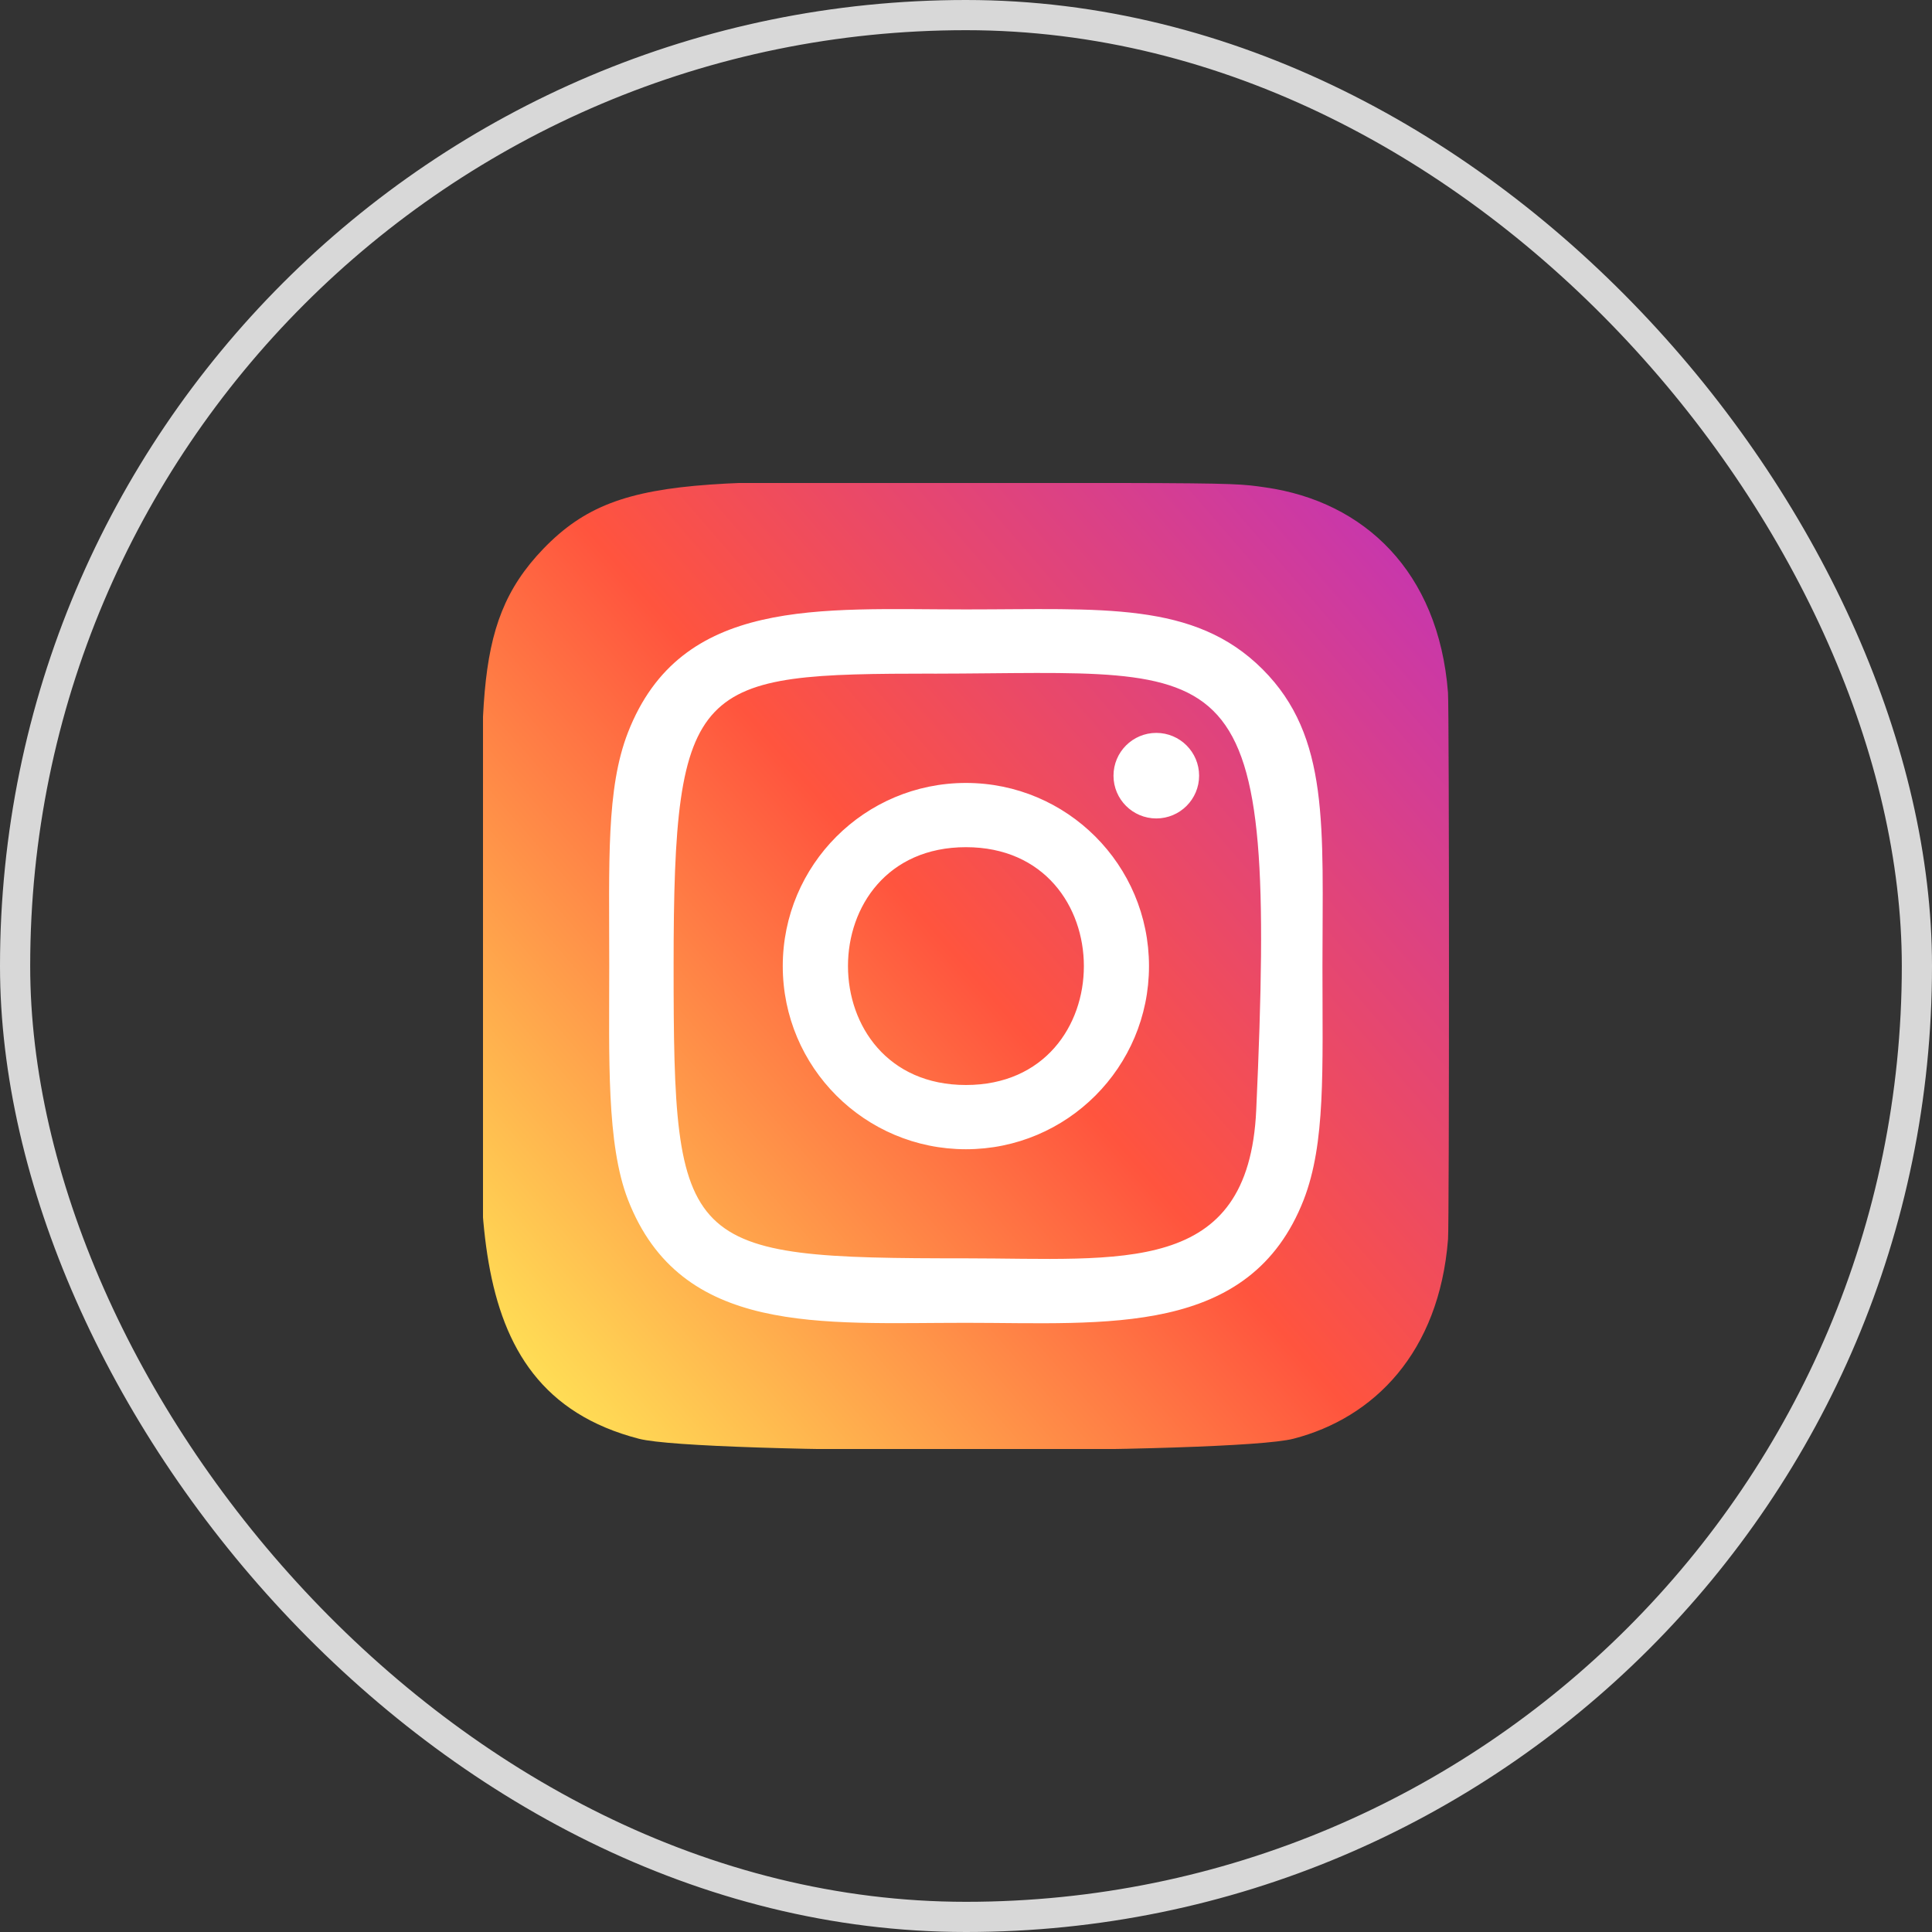 <svg width="32" height="32" viewBox="0 0 32 32" fill="none" xmlns="http://www.w3.org/2000/svg">
<rect x="0" y="0" width="32" height="32" fill="#333333" stroke="none"/>
<g clip-path="url(#clip0_19_1819)">
<path d="M9 9.089C7.743 10.395 8 11.782 8 15.997C8 19.497 7.389 23.006 10.585 23.831C11.583 24.088 20.426 24.088 21.423 23.83C22.753 23.487 23.836 22.407 23.984 20.526C24.005 20.263 24.005 11.736 23.983 11.467C23.826 9.463 22.592 8.308 20.966 8.074C20.593 8.02 20.519 8.004 18.607 8C11.825 8.004 10.338 7.702 9 9.089V9.089Z" fill="url(#paint0_linear_19_1819)"/>
<path d="M15.999 10.094C13.578 10.094 11.279 9.878 10.401 12.132C10.039 13.062 10.091 14.271 10.091 16.002C10.091 17.52 10.043 18.948 10.401 19.871C11.277 22.126 13.595 21.91 15.997 21.91C18.315 21.91 20.705 22.151 21.594 19.871C21.957 18.931 21.904 17.74 21.904 16.002C21.904 13.694 22.031 12.204 20.912 11.085C19.779 9.952 18.246 10.094 15.996 10.094H15.999ZM15.469 11.158C20.519 11.15 21.161 10.589 20.807 18.387C20.681 21.145 18.581 20.842 15.999 20.842C11.293 20.842 11.157 20.708 11.157 15.999C11.157 11.236 11.531 11.161 15.469 11.157V11.158ZM19.152 12.139C18.761 12.139 18.443 12.456 18.443 12.848C18.443 13.239 18.761 13.556 19.152 13.556C19.543 13.556 19.861 13.239 19.861 12.848C19.861 12.456 19.543 12.139 19.152 12.139V12.139ZM15.999 12.968C14.323 12.968 12.965 14.326 12.965 16.002C12.965 17.677 14.323 19.035 15.999 19.035C17.674 19.035 19.031 17.677 19.031 16.002C19.031 14.326 17.674 12.968 15.999 12.968V12.968ZM15.999 14.032C18.602 14.032 18.605 17.971 15.999 17.971C13.396 17.971 13.392 14.032 15.999 14.032Z" fill="white"/>
</g>
<rect x="0.25" y="0.25" width="31.5" height="31.5" rx="15.75" stroke="#D8D8D8" stroke-width="0.5"/>
<defs>
<linearGradient id="paint0_linear_19_1819" x1="9.031" y1="22.978" x2="23.901" y2="10.108" gradientUnits="userSpaceOnUse">
<stop stop-color="#FFDD55"/>
<stop offset="0.5" stop-color="#FF543E"/>
<stop offset="1" stop-color="#C837AB"/>
</linearGradient>
<clipPath id="clip0_19_1819">
<rect width="16" height="16" fill="white" transform="translate(8 8)"/>
</clipPath>
</defs>
</svg>
